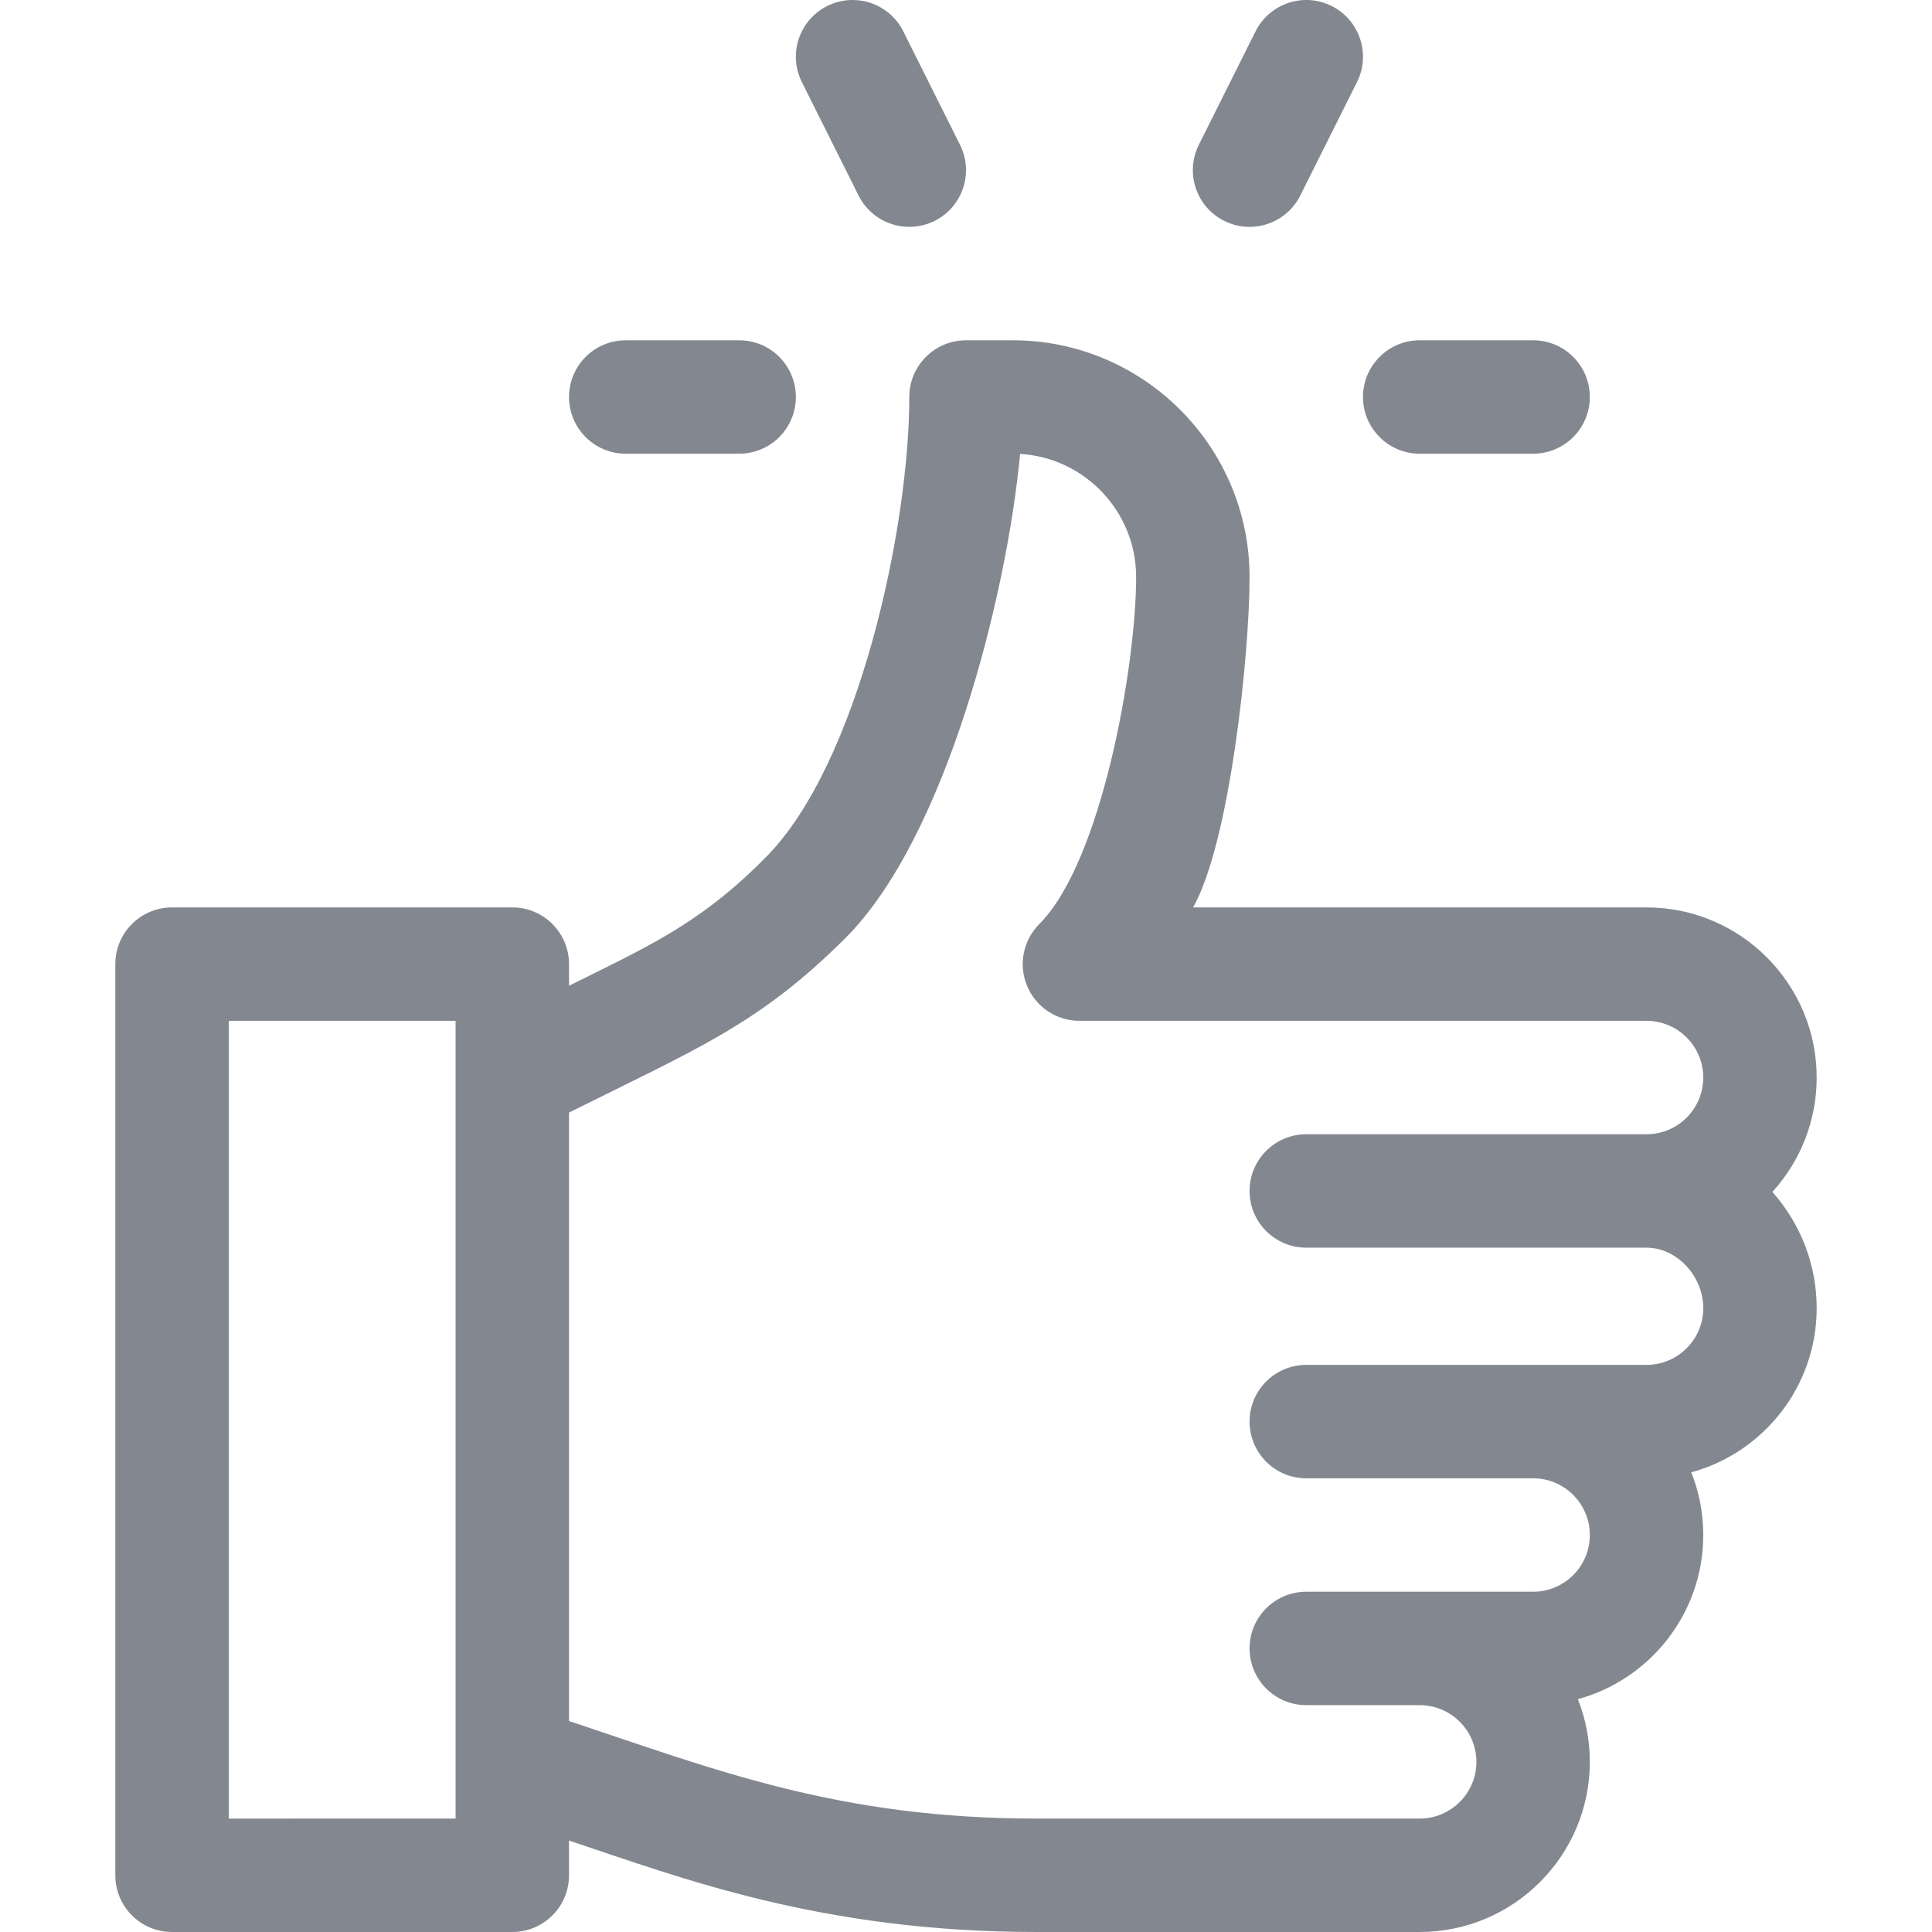 <?xml version="1.0"?>
<svg xmlns="http://www.w3.org/2000/svg" xmlns:xlink="http://www.w3.org/1999/xlink" xmlns:svgjs="http://svgjs.com/svgjs" version="1.1" width="512" height="512" x="0" y="0" viewBox="0 0 512 512" style="enable-background:new 0 0 512 512" xml:space="preserve" class=""><g>
<g xmlns="http://www.w3.org/2000/svg">
	<g>
		<path d="M481.439,285.56c0-24.861-20.226-45.088-45.088-45.088H316.188c9.763-17.36,14.958-67.083,14.958-87.544    c0-34.599-28.149-62.748-62.748-62.748H256c-8.3,0-15.029,6.729-15.029,15.029c0,34.754-13.533,97.484-38.107,122.057    l-0.954,0.954c-16.98,16.98-31.247,23.088-51.114,33.022v-5.741c0-8.3-6.729-15.029-15.029-15.029H45.591    c-8.3,0-15.029,6.729-15.029,15.029v241.47c0,8.3,6.729,15.029,15.029,15.029h90.175c8.3,0,15.029-6.729,15.029-15.029v-9.207    C180.592,497.697,217.754,512,274.721,512h101.513c24.861,0,45.088-20.226,45.088-45.088c0-5.863-1.125-11.468-3.17-16.611    c19.126-5.22,33.229-22.747,33.229-43.506c0-5.863-1.125-11.468-3.17-16.611c19.126-5.22,33.229-22.747,33.229-43.506    c0-11.377-4.155-22.246-11.74-30.805C476.988,307.861,481.439,297.219,481.439,285.56z M120.737,285.56v181.353v15.029H60.62    V270.531h60.117V285.56z M436.351,361.708c-11.332,0-80.913,0-90.175,0c-8.3,0-15.029,6.729-15.029,15.029    c0,8.3,6.729,15.029,15.029,15.029h60.117c8.287,0,15.029,6.742,15.029,15.029s-6.742,15.029-15.029,15.029    c-6.371,0-53.746,0-60.117,0c-8.3,0-15.029,6.729-15.029,15.029c0,8.3,6.729,15.029,15.029,15.029h30.058    c8.287,0,15.029,6.742,15.029,15.029s-6.742,15.029-15.029,15.029H274.72c-52.451,0-84.988-12.883-123.925-25.861V294.848    c33.602-16.801,50.281-23.291,73.323-46.327c26.667-26.667,42.773-91.139,46.215-128.226    c17.129,1.004,30.755,15.257,30.755,32.632c0,23.363-9.099,75.388-25.656,91.946c-4.298,4.298-5.584,10.763-3.258,16.379    c2.326,5.616,7.806,9.278,13.885,9.278H436.35c8.287,0,15.029,6.742,15.029,15.029c0,8.287-6.741,15.03-15.028,15.03h-90.175    c-8.3,0-15.029,6.729-15.029,15.029c0,8.3,6.729,15.029,15.029,15.029h90.175c8.006,0,15.029,7.492,15.029,16.031    C451.38,354.966,444.638,361.708,436.351,361.708z" fill="#838890" data-original="#000000" style="" class=""/>
	</g>
</g>
<g xmlns="http://www.w3.org/2000/svg">
	<g>
		<path d="M254.413,38.37L239.384,8.311c-3.711-7.423-12.738-10.434-20.163-6.721c-7.424,3.712-10.433,12.74-6.721,20.164    l15.029,30.058c3.712,7.426,12.741,10.432,20.163,6.721C255.116,54.822,258.125,45.794,254.413,38.37z" fill="#838890" data-original="#000000" style="" class=""/>
	</g>
</g>
<g xmlns="http://www.w3.org/2000/svg">
	<g>
		<path d="M352.897,1.59c-7.419-3.711-16.451-0.703-20.163,6.721L317.704,38.37c-3.712,7.424-0.703,16.452,6.721,20.164    c7.425,3.713,16.452,0.701,20.163-6.721l15.029-30.058C363.33,14.33,360.321,5.303,352.897,1.59z" fill="#838890" data-original="#000000" style="" class=""/>
	</g>
</g>
<g xmlns="http://www.w3.org/2000/svg">
	<g>
		<path d="M406.293,90.179h-30.058c-8.3,0-15.029,6.729-15.029,15.029c0,8.3,6.729,15.029,15.029,15.029h30.058    c8.3,0,15.029-6.729,15.029-15.029C421.322,96.908,414.593,90.179,406.293,90.179z" fill="#838890" data-original="#000000" style="" class=""/>
	</g>
</g>
<g xmlns="http://www.w3.org/2000/svg">
	<g>
		<path d="M195.883,90.179h-30.058c-8.3,0-15.029,6.729-15.029,15.029c0,8.3,6.729,15.029,15.029,15.029h30.058    c8.3,0,15.029-6.729,15.029-15.029C210.912,96.908,204.183,90.179,195.883,90.179z" fill="#838890" data-original="#000000" style="" class=""/>
	</g>
</g>
<g xmlns="http://www.w3.org/2000/svg">
</g>
<g xmlns="http://www.w3.org/2000/svg">
</g>
<g xmlns="http://www.w3.org/2000/svg">
</g>
<g xmlns="http://www.w3.org/2000/svg">
</g>
<g xmlns="http://www.w3.org/2000/svg">
</g>
<g xmlns="http://www.w3.org/2000/svg">
</g>
<g xmlns="http://www.w3.org/2000/svg">
</g>
<g xmlns="http://www.w3.org/2000/svg">
</g>
<g xmlns="http://www.w3.org/2000/svg">
</g>
<g xmlns="http://www.w3.org/2000/svg">
</g>
<g xmlns="http://www.w3.org/2000/svg">
</g>
<g xmlns="http://www.w3.org/2000/svg">
</g>
<g xmlns="http://www.w3.org/2000/svg">
</g>
<g xmlns="http://www.w3.org/2000/svg">
</g>
<g xmlns="http://www.w3.org/2000/svg">
</g>
</g></svg>

